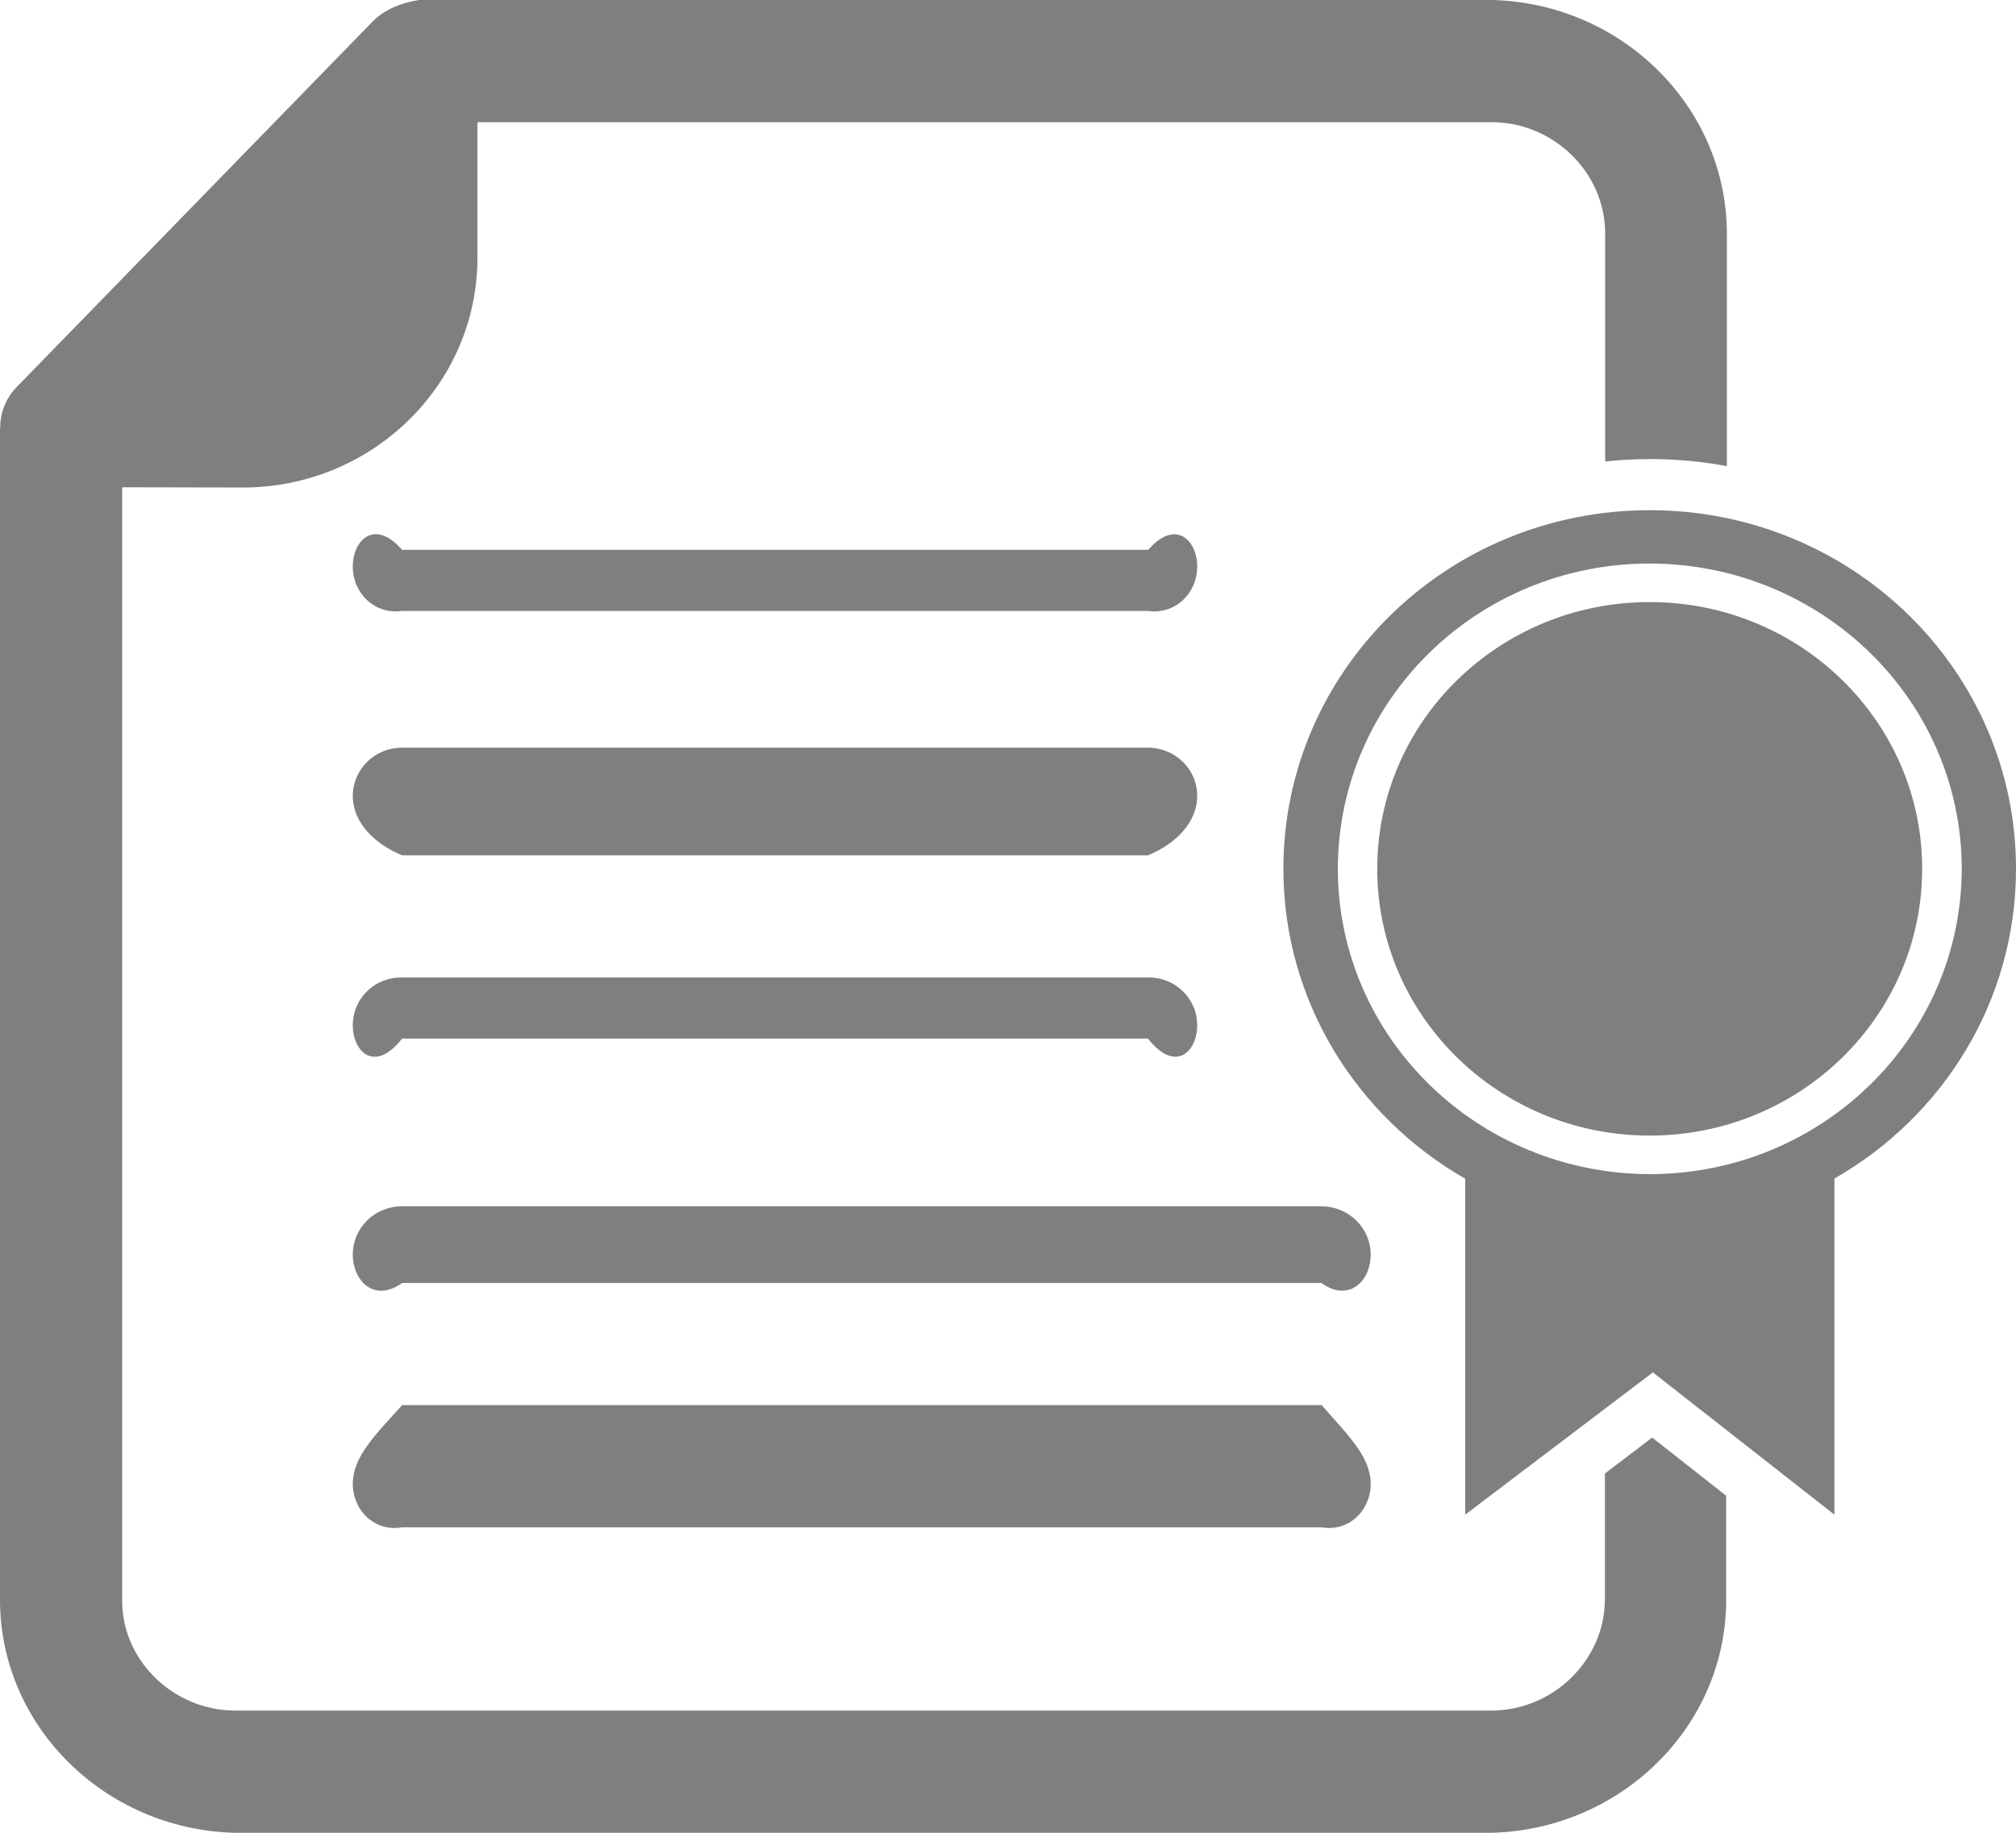 ﻿<?xml version="1.0" encoding="utf-8"?>
<svg version="1.1" xmlns:xlink="http://www.w3.org/1999/xlink" width="33px" height="30px" xmlns="http://www.w3.org/2000/svg">
  <g transform="matrix(1 0 0 1 -279 -203 )">
    <path d="M 27.045 23.531  L 26.271 24.119  L 26.271 26.185  C 26.264 27.177  25.428 27.992  24.422 28  L 3.834 28  C 2.825 27.988  1.989 27.169  2 26.185  L 2 7.976  L 3.981 7.98  C 6.095 7.976  7.812 6.296  7.815 4.226  L 7.815 2  L 24.426 2  C 25.431 2.005  26.267 2.82  26.275 3.808  L 26.275 7.554  C 26.514 7.529  26.761 7.514  27.011 7.514  C 27.439 7.514  27.862 7.554  28.267 7.63  L 28.267 3.808  C 28.256 1.734  26.54 0.054  24.426 0  L 6.861 0  C 6.582 0.043  6.298 0.148  6.099 0.353  L 0.276 6.332  C 0.096 6.516  0 6.757  0.004 7.002  L 0 7.002  L 0 26.192  C 0.004 28.262  1.72 29.942  3.834 30  L 24.422 30  C 26.536 29.942  28.253 28.262  28.256 26.192  L 28.256 24.483  L 27.045 23.531  Z M 30.028 19.291  C 31.807 18.274  33 16.385  33 14.221  C 33 10.976  30.319 8.351  27.004 8.351  C 23.689 8.351  21.008 10.976  21.008 14.221  C 21.008 16.385  22.205 18.274  23.984 19.294  L 23.984 24.793  L 27.056 22.464  L 30.028 24.793  L 30.028 19.291  Z M 32.112 14.221  C 32.105 16.983  29.825 19.215  27.008 19.219  C 24.183 19.212  21.903 16.98  21.899 14.221  C 21.903 11.456  24.186 9.224  27.008 9.224  C 29.829 9.231  32.109 11.463  32.112 14.221  Z M 22.544 14.221  C 22.544 16.633  24.541 18.588  27.004 18.588  C 29.467 18.588  31.464 16.633  31.464 14.221  C 31.464 11.81  29.467 9.855  27.004 9.855  C 24.541 9.855  22.544 11.81  22.544 14.221  Z M 19.597 9.274  C 19.597 8.838  19.24 8.488  18.795 9  L 6.582 9  C 6.132 8.484  5.775 8.838  5.775 9.274  C 5.775 9.714  6.136 10.064  6.582 10  L 18.791 10  C 19.24 10.064  19.597 9.71  19.597 9.274  Z M 5.775 13.028  C 5.775 13.468  6.136 13.817  6.582 14  L 18.791 14  C 19.24 13.817  19.597 13.464  19.597 13.028  C 19.597 12.591  19.24 12.242  18.795 12.238  L 6.582 12.238  C 6.132 12.238  5.775 12.595  5.775 13.028  Z M 5.775 16.781  C 5.775 17.221  6.136 17.571  6.582 17  L 18.791 17  C 19.24 17.571  19.597 17.218  19.597 16.781  C 19.597 16.345  19.24 15.995  18.795 16  L 6.582 16  C 6.132 15.992  5.775 16.345  5.775 16.781  Z M 22.437 20.535  C 22.437 20.099  22.076 19.749  21.634 19.745  L 6.582 19.745  C 6.132 19.745  5.775 20.099  5.775 20.535  C 5.775 20.975  6.136 21.325  6.582 21  L 21.63 21  C 22.08 21.325  22.437 20.971  22.437 20.535  Z M 22.437 24.288  C 22.437 23.852  22.076 23.502  21.634 23  L 6.582 23  C 6.132 23.499  5.775 23.849  5.775 24.288  C 5.775 24.728  6.136 25.078  6.582 25  L 21.63 25  C 22.08 25.078  22.437 24.725  22.437 24.288  Z " fill-rule="nonzero" fill="#7f7f7f" stroke="none" transform="matrix(1 0 0 1 279 203 )" />
  </g>
</svg>